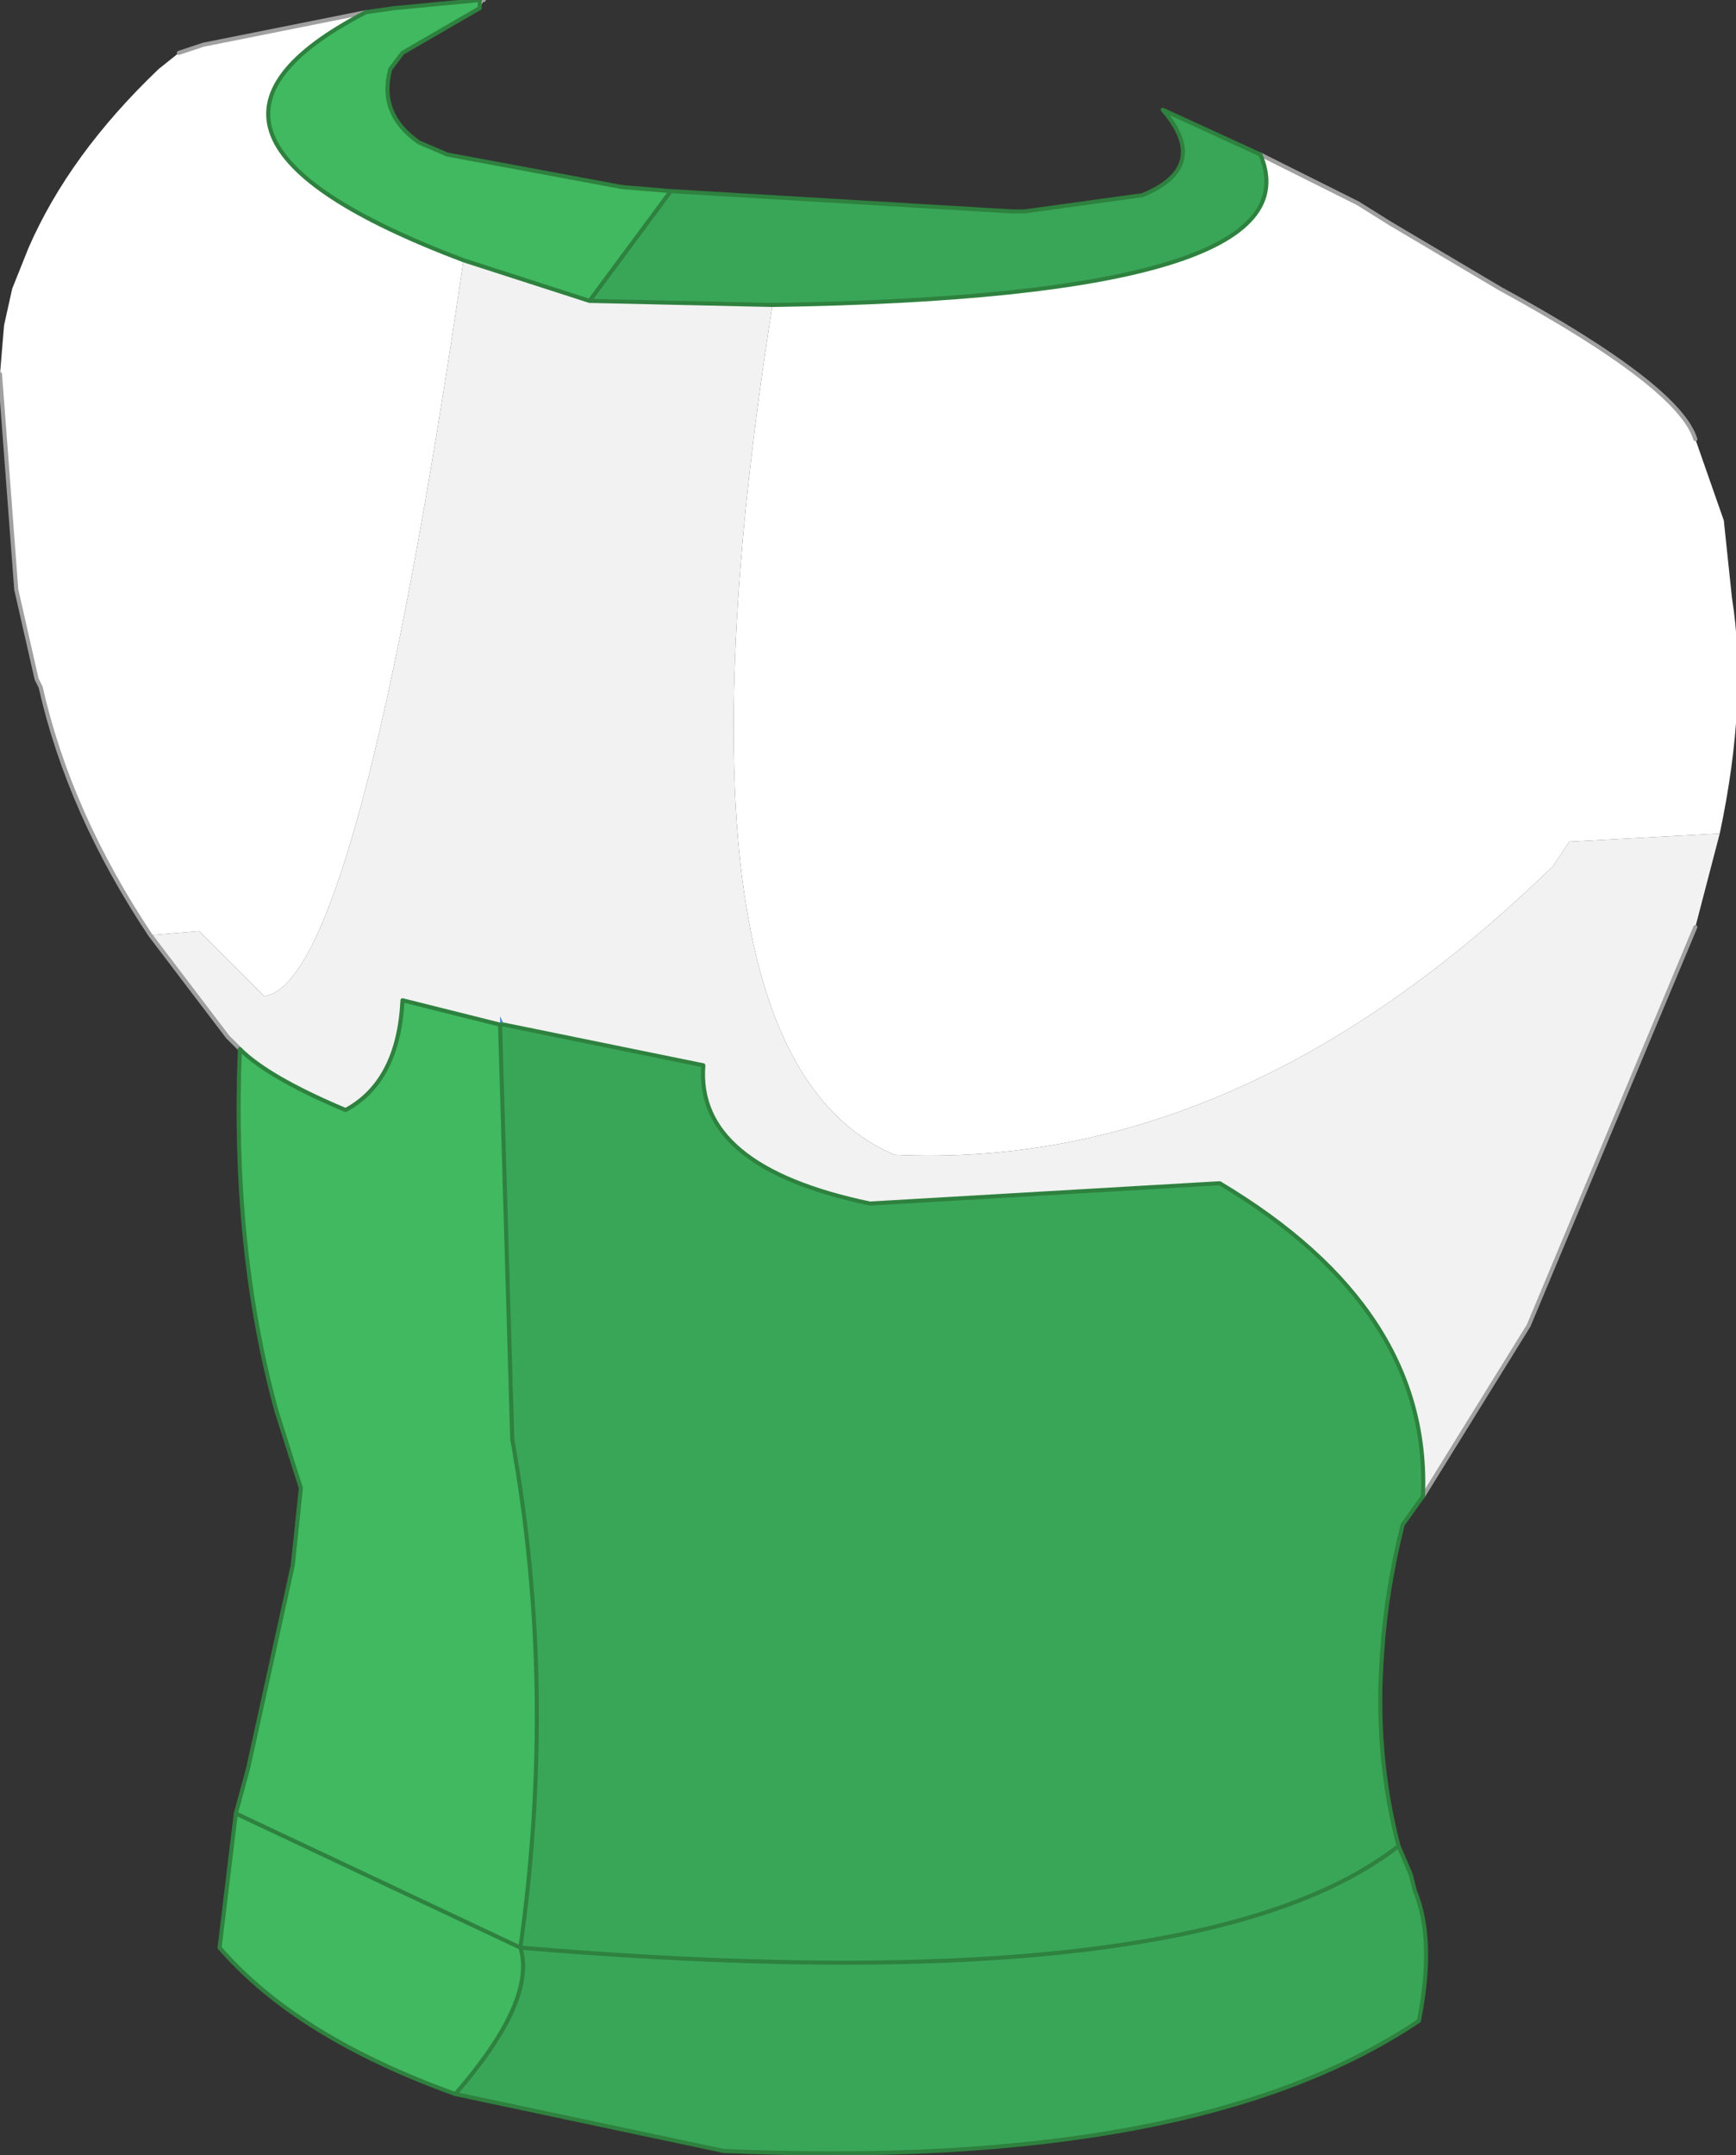 <?xml version="1.0" encoding="UTF-8" standalone="no"?>
<svg xmlns:xlink="http://www.w3.org/1999/xlink" height="26.5px" width="21.35px" xmlns="http://www.w3.org/2000/svg">
  <rect width="100%" height="100%" fill="#333333" stroke="none"/>
  <g transform="matrix(1.0, 0.0, 0.0, 1.0, 10.6, 10.9)">
    <path d="M-4.4 1.7 L-4.45 1.7 -4.45 1.6 -4.4 1.7" fill="#4b93e9" fill-rule="evenodd" stroke="none"/>
    <path d="M4.9 -9.0 L6.1 -8.4 6.5 -8.15 7.85 -7.35 Q10.05 -6.15 10.25 -5.5 L10.6 -4.5 10.7 -3.55 Q10.9 -2.3 10.55 -0.65 L8.7 -0.55 8.5 -0.25 Q4.65 3.5 0.4 3.3 -2.55 2.05 -1.1 -7.15 5.65 -7.25 4.9 -9.0 M-8.75 0.6 Q-9.75 -0.9 -10.1 -2.45 L-10.15 -2.55 -10.4 -3.65 -10.6 -6.3 -10.55 -6.9 -10.45 -7.35 -10.25 -7.85 Q-9.75 -9.0 -8.65 -10.05 L-8.4 -10.25 -8.1 -10.35 -6.1 -10.75 Q-9.0 -9.25 -4.9 -7.7 -6.2 1.2 -7.35 1.35 L-8.15 0.55 -8.75 0.6 M-4.7 -10.9 L-4.65 -10.9 -4.7 -10.8 -4.7 -10.9" fill="#ffffff" fill-rule="evenodd" stroke="none"/>
    <path d="M10.55 -0.65 L10.25 0.5 8.2 5.4 6.9 7.5 Q7.0 5.2 4.4 3.65 L0.1 3.9 Q-2.05 3.45 -1.95 2.2 L-4.4 1.7 -4.45 1.6 -4.45 1.7 -5.65 1.4 Q-5.7 2.4 -6.35 2.75 -7.3 2.35 -7.65 2.0 L-7.8 1.85 -8.75 0.6 -8.15 0.55 -7.35 1.35 Q-6.2 1.2 -4.9 -7.7 L-3.35 -7.2 -1.1 -7.15 Q-2.55 2.05 0.4 3.3 4.65 3.5 8.5 -0.25 L8.7 -0.55 10.55 -0.65" fill="#f2f2f2" fill-rule="evenodd" stroke="none"/>
    <path d="M-5.0 14.85 Q-6.95 14.15 -7.9 13.05 L-7.7 11.4 -7.55 10.85 -7.0 8.35 -6.9 7.4 -7.2 6.45 Q-7.75 4.45 -7.65 2.0 -7.3 2.35 -6.35 2.75 -5.7 2.4 -5.65 1.4 L-4.45 1.7 -4.3 6.8 Q-3.75 9.85 -4.2 13.05 -4.0 13.7 -5.0 14.85 M-6.1 -10.75 L-5.75 -10.8 -4.7 -10.9 -4.7 -10.8 -5.65 -10.25 -5.8 -10.05 Q-5.95 -9.5 -5.45 -9.15 L-5.1 -9.0 -2.95 -8.6 -2.35 -8.55 -3.35 -7.2 -4.9 -7.7 Q-9.0 -9.25 -6.1 -10.75 M-7.7 11.4 L-4.2 13.05 -7.7 11.4" fill="#40b961" fill-rule="evenodd" stroke="none"/>
    <path d="M-2.35 -8.55 L1.85 -8.3 2.0 -8.3 3.45 -8.5 Q4.3 -8.85 3.7 -9.55 L4.9 -9.0 Q5.65 -7.25 -1.1 -7.15 L-3.35 -7.2 -2.35 -8.55 M6.9 7.5 L6.65 7.85 Q6.45 8.65 6.4 9.4 6.3 10.65 6.6 11.8 L6.75 12.15 6.8 12.35 Q7.05 12.95 6.85 13.95 4.1 15.8 -1.7 15.55 L-5.0 14.85 Q-4.0 13.7 -4.2 13.05 -3.75 9.85 -4.3 6.8 L-4.45 1.7 -4.4 1.7 -1.95 2.2 Q-2.05 3.45 0.1 3.9 L4.4 3.65 Q7.0 5.2 6.9 7.5 M6.6 11.8 Q4.1 13.75 -4.2 13.05 4.1 13.75 6.6 11.8" fill="#39a657" fill-rule="evenodd" stroke="none"/>
    <path d="M4.9 -9.0 L6.1 -8.4 6.5 -8.15 7.85 -7.35 Q10.05 -6.15 10.25 -5.5 M10.25 0.5 L8.2 5.4 6.9 7.5 M-7.65 2.0 L-7.8 1.85 -8.75 0.6 Q-9.75 -0.9 -10.1 -2.45 L-10.15 -2.55 -10.4 -3.65 -10.6 -6.3 M-8.4 -10.25 L-8.1 -10.35 -6.1 -10.75 M-4.7 -10.9 L-4.65 -10.9" fill="none" stroke="#a0a0a0" stroke-linecap="round" stroke-linejoin="round" stroke-width="0.05"/>
    <path d="M-2.35 -8.55 L1.85 -8.3 2.0 -8.3 3.45 -8.5 Q4.3 -8.85 3.7 -9.55 L4.9 -9.0 Q5.65 -7.25 -1.1 -7.15 L-3.35 -7.2 -4.9 -7.7 Q-9.0 -9.25 -6.1 -10.75 L-5.75 -10.8 -4.7 -10.9 -4.7 -10.8 -5.65 -10.25 -5.8 -10.05 Q-5.95 -9.5 -5.45 -9.15 L-5.1 -9.0 -2.95 -8.6 -2.35 -8.55 -3.35 -7.2 M6.9 7.5 L6.65 7.85 Q6.45 8.65 6.4 9.4 6.3 10.65 6.6 11.8 L6.75 12.15 6.8 12.35 Q7.05 12.95 6.85 13.95 4.1 15.8 -1.7 15.55 L-5.0 14.85 Q-6.95 14.15 -7.9 13.05 L-7.7 11.4 -7.55 10.85 -7.0 8.35 -6.9 7.4 -7.2 6.45 Q-7.75 4.45 -7.65 2.0 -7.3 2.35 -6.35 2.75 -5.7 2.4 -5.65 1.4 L-4.45 1.7 -4.3 6.8 Q-3.75 9.85 -4.2 13.05 4.1 13.75 6.6 11.8 M-4.4 1.7 L-4.45 1.7 M6.9 7.5 Q7.0 5.2 4.4 3.65 L0.1 3.9 Q-2.05 3.45 -1.95 2.2 L-4.4 1.7 M-5.0 14.85 Q-4.0 13.7 -4.2 13.05 L-7.7 11.4" fill="none" stroke="#2e813e" stroke-linecap="round" stroke-linejoin="round" stroke-width="0.05"/>
  </g>
</svg>

